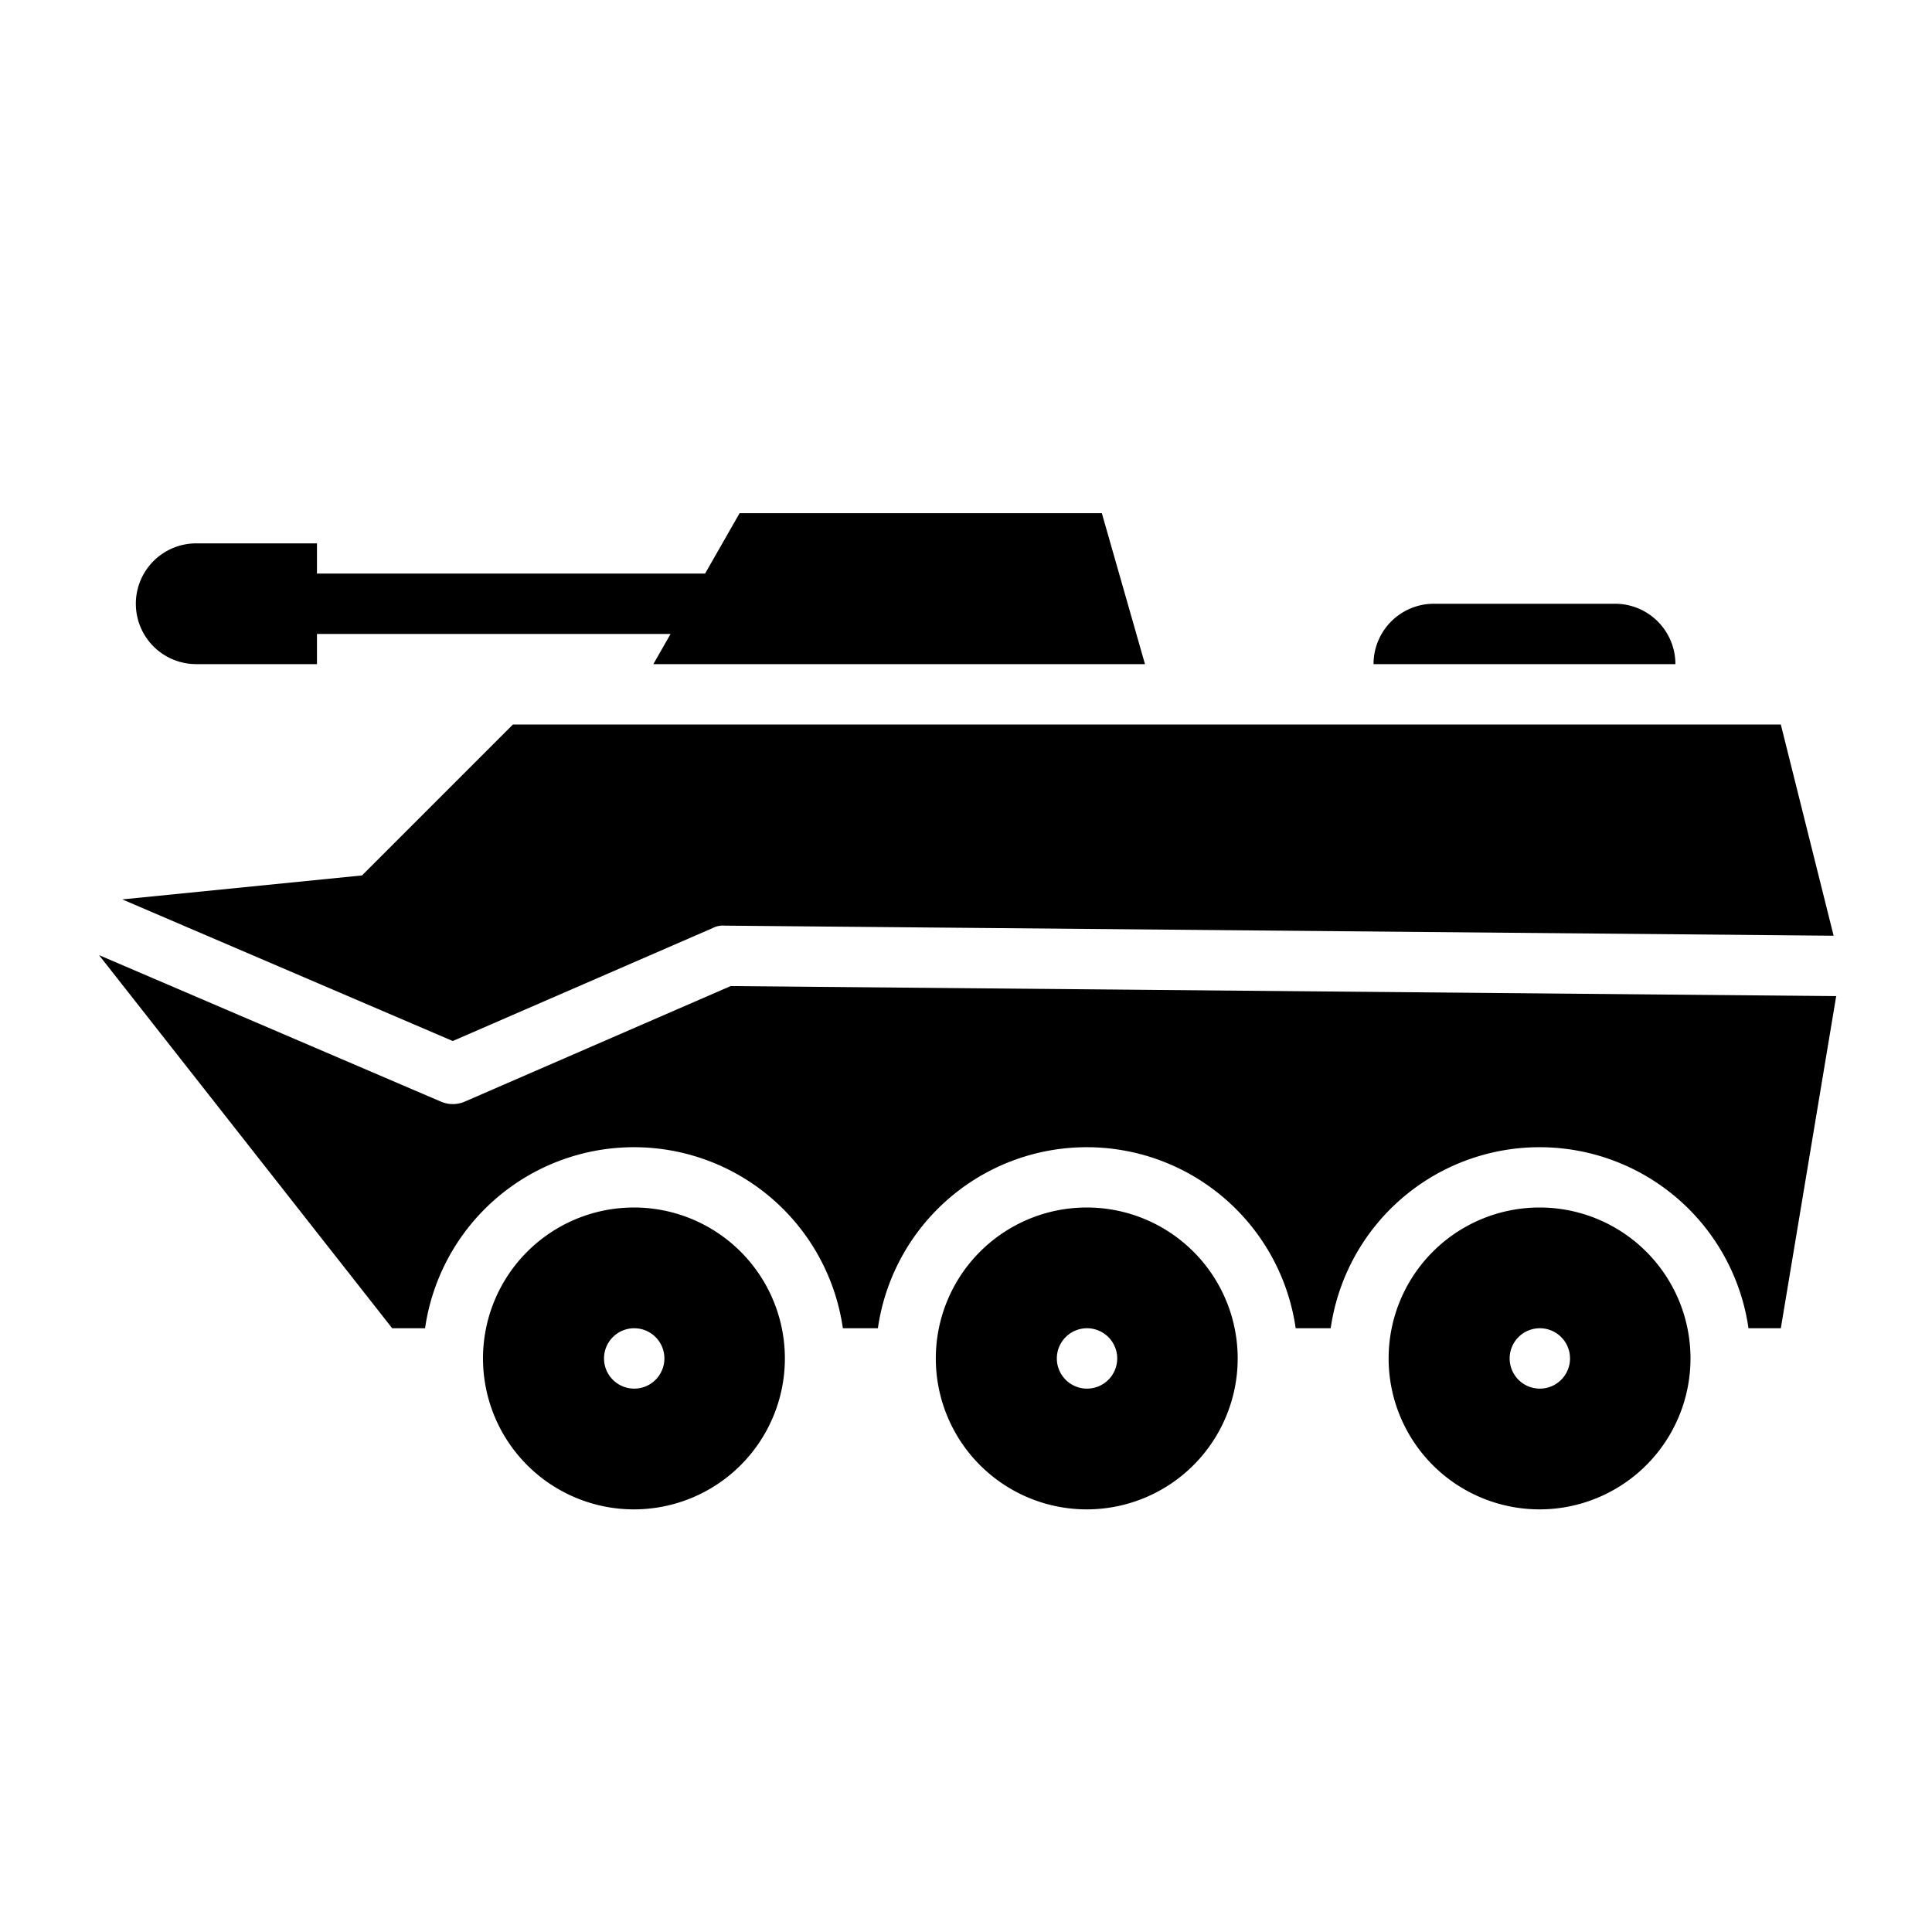 <svg id="solid" height="512" viewBox="0 0 64 64" width="512" xmlns="http://www.w3.org/2000/svg"><path d="m6.5 22h4v-1h11.714l-.571 1h16.286l-1.429-5h-12l-1.143 2h-12.857v-1h-4a2 2 0 0 0 0 4z"/><path d="m53.5 20h-6a2 2 0 0 0 -2 2h10a2 2 0 0 0 -2-2z"/><path d="m23.602 30.746a.739.739 0 0 1 .408-.083l36.731.334-1.749-6.997h-42l-5 5-7.941.794 10.947 4.691z"/><path d="m24.204 32.665-8.805 3.826a.991.991 0 0 1 -.398.083 1.004 1.004 0 0 1 -.394-.081l-11.326-4.853 9.711 12.36h1.089a6.991 6.991 0 0 1 13.84 0h1.16a6.991 6.991 0 0 1 13.84 0h1.16a6.991 6.991 0 0 1 13.84 0h1.071l1.834-11.002z"/><path d="m21 40a5 5 0 1 0 5 5 5 5 0 0 0 -5-5zm.009 6a1 1 0 1 1 1-1 1 1 0 0 1 -1 1z"/><path d="m36 40a5 5 0 1 0 5 5 5 5 0 0 0 -5-5zm.009 6a1 1 0 1 1 1-1 1 1 0 0 1 -1 1z"/><path d="m51 40a5 5 0 1 0 5 5 5 5 0 0 0 -5-5zm.009 6a1 1 0 1 1 1-1 1 1 0 0 1 -1 1z"/></svg>
